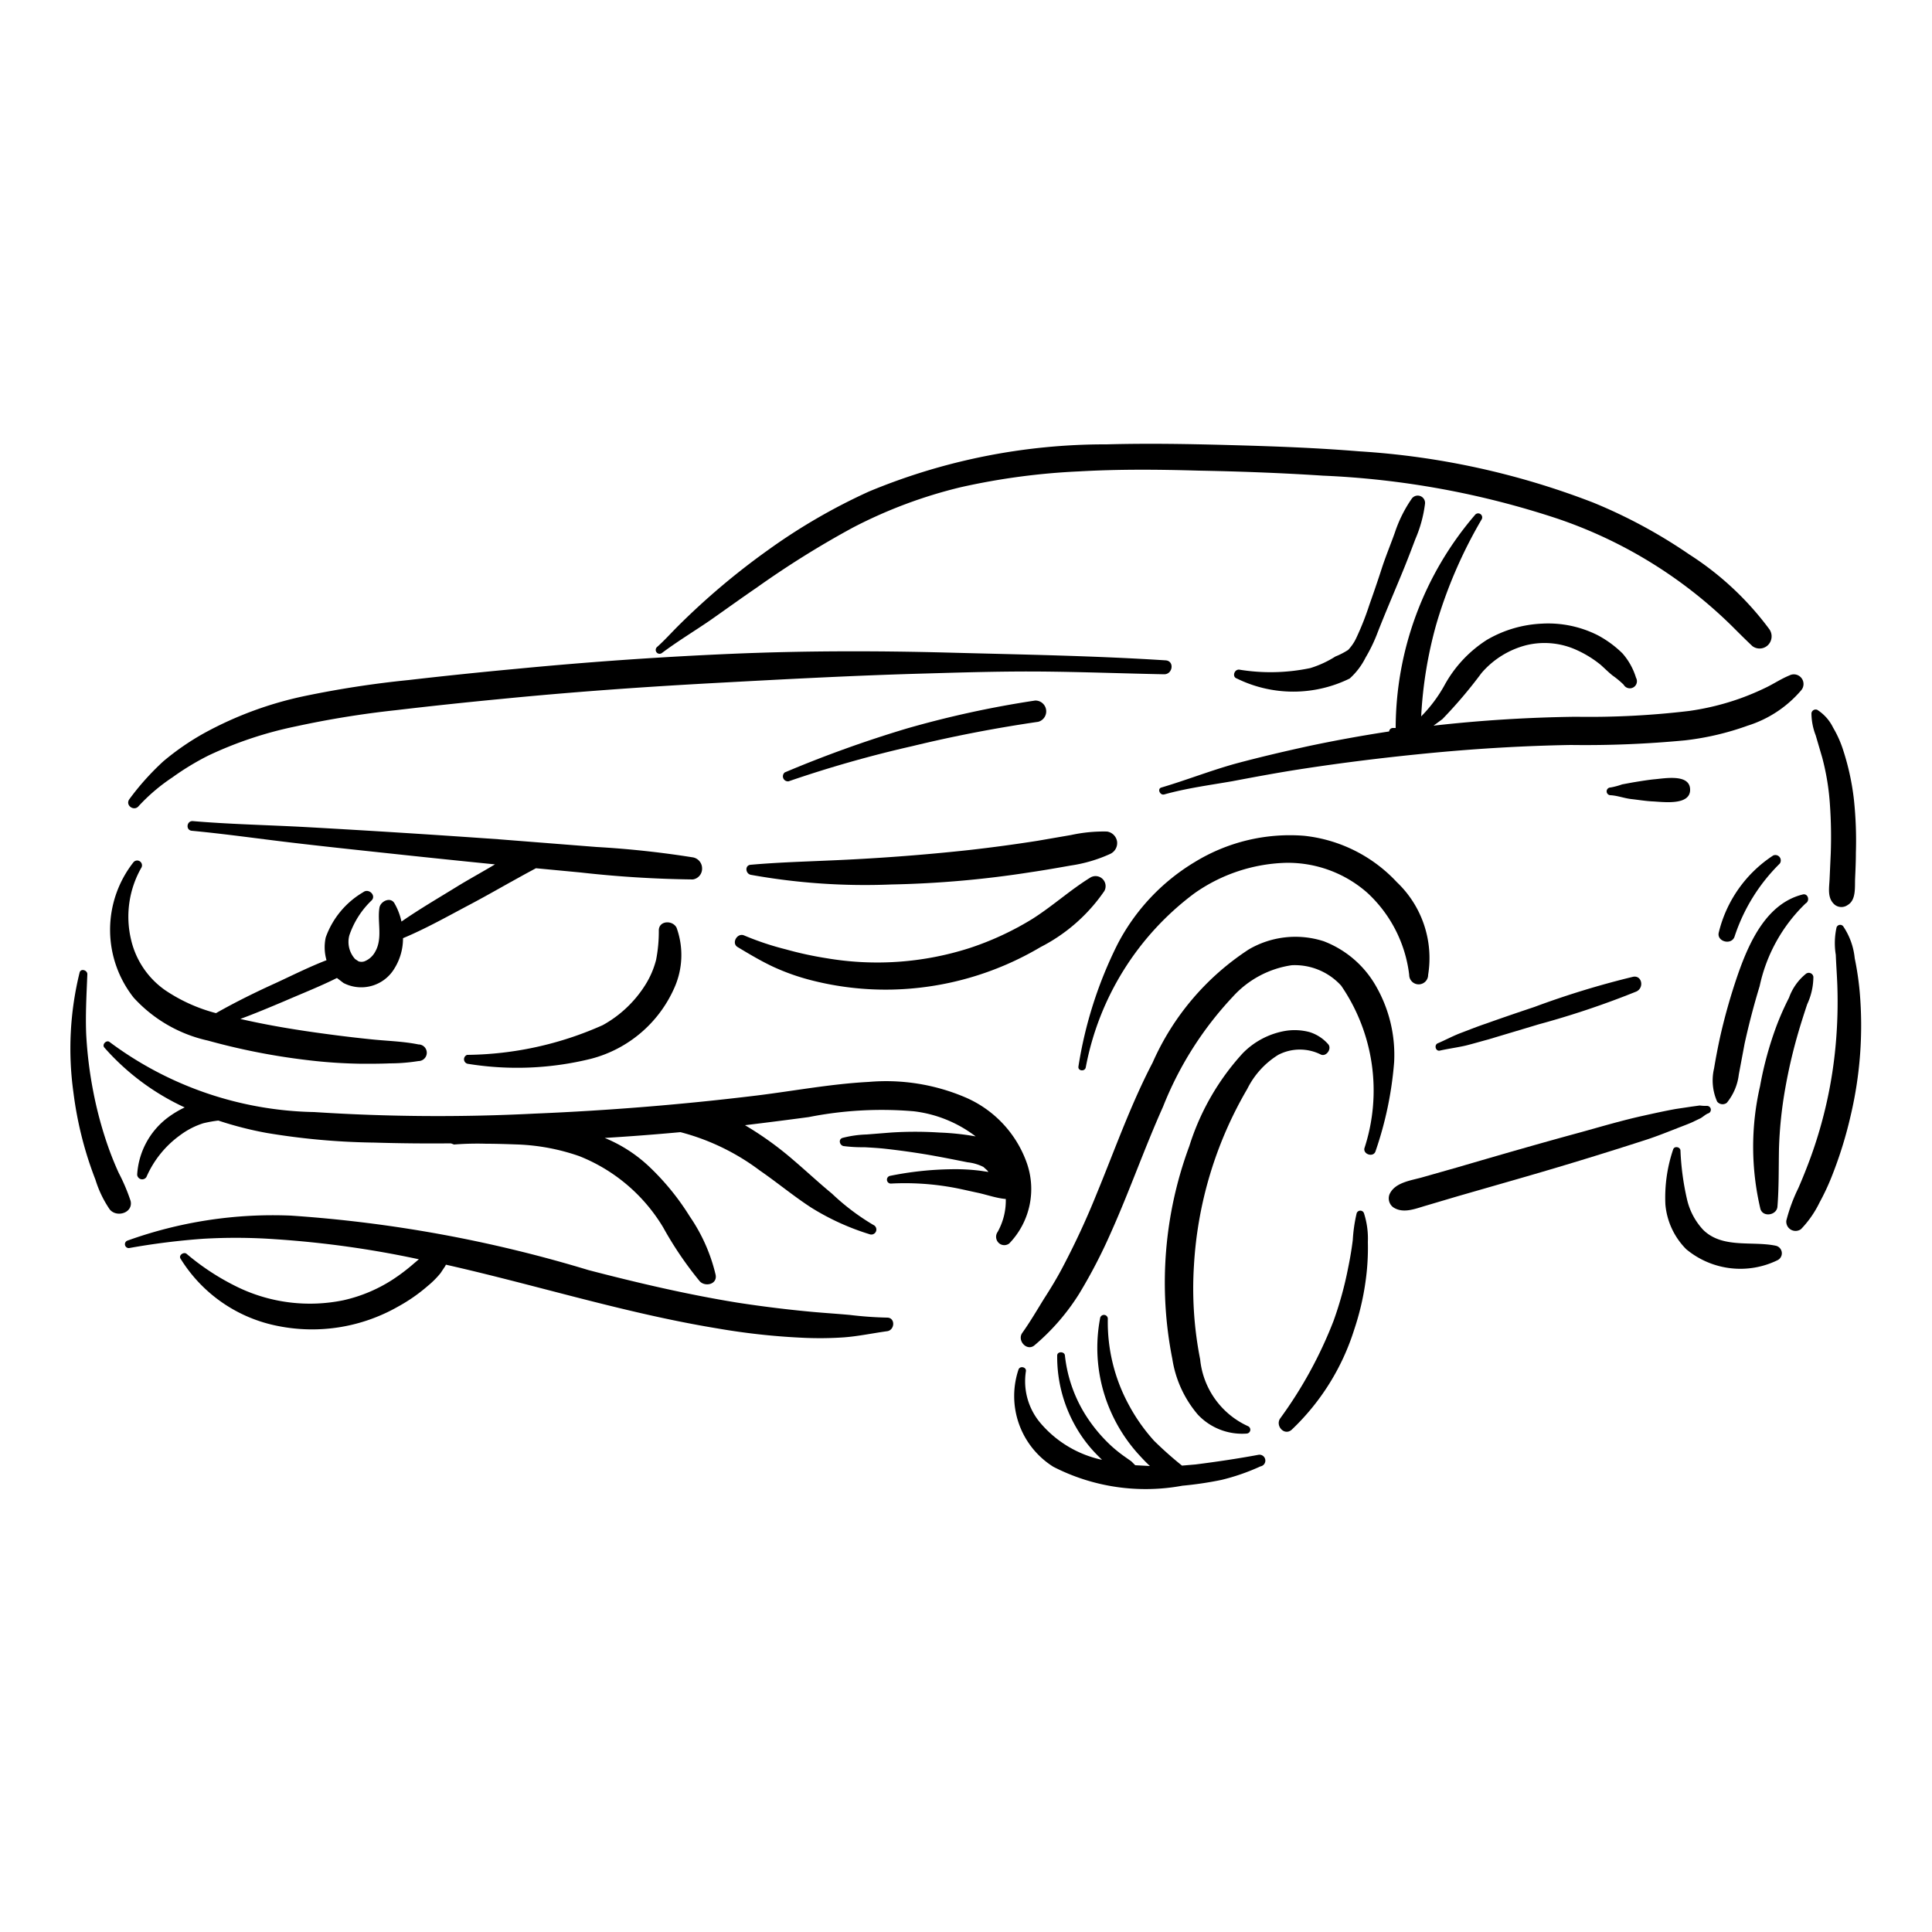 <svg xmlns="http://www.w3.org/2000/svg" data-name="Layer 1" viewBox="0 0 5 5" x="0px" y="0px"><title>auto_car_speed_machine_automobile</title><path d="M1.794,2.219a2.477,2.477,0,0,0-.25-.027q-.127-.01-.254-.02Q1.036,2.154.783,2.14C.688,2.135.593,2.133.499,2.125c-.016-.001-.019.023-.003.025.085.008.169.02.253.03s.169.019.253.028q.139.015.279.029c-.03.018-.061.035-.091.053-.05.031-.102.061-.151.095a.163.163,0,0,0-.018-.047c-.01-.018-.036-.006-.039.011-.006.037.009.079-.011.114a.054.054,0,0,1-.028.025A.024.024,0,0,1,.928,2.488L.919,2.482a.066.066,0,0,1-.015-.061.225.225,0,0,1,.058-.091c.012-.013-.008-.032-.022-.021a.222.222,0,0,0-.097.117A.12.12,0,0,0,.845,2.485c-.044.017-.086.038-.129.058-.053.024-.106.05-.157.079a.429.429,0,0,1-.131-.059A.22.22,0,0,1,.339,2.431a.256.256,0,0,1,.026-.184.012.012,0,0,0-.02-.015.283.283,0,0,0,.001.35.367.367,0,0,0,.192.111,1.71,1.71,0,0,0,.253.05A1.313,1.313,0,0,0,.937,2.753c.024 0.0.048-0.0.071-.001a.476.476,0,0,0,.075-.006A.021.021,0,0,0,1.083,2.703c-.039-.008-.081-.009-.12-.013Q.904,2.684.845,2.676C.77,2.666.696,2.654.622,2.637c.038-.014.076-.03.114-.046.046-.02.092-.038.136-.06l.017.013a.1.1,0,0,0,.132-.038.147.147,0,0,0,.022-.078c.06-.025.118-.058.175-.088.032-.017.064-.035.096-.053l.047-.026.026-.014.116.011a2.879,2.879,0,0,0,.29.018.028.028,0,0,0,.024-.028A.029.029,0,0,0,1.794,2.219Z"></path><path d="M1.751,2.401c-.01-.02-.045-.019-.046.006a.384.384,0,0,1-.007.077.228.228,0,0,1-.028.065.303.303,0,0,1-.11.104.88.88,0,0,1-.351.077A.012.012,0,0,0,1.21,2.753a.796.796,0,0,0,.32-.013A.325.325,0,0,0,1.745,2.557.208.208,0,0,0,1.751,2.401Z"></path><path d="M2.891,2.178a.031.031,0,0,0-.026-.026.395.395,0,0,0-.093.009l-.087.015q-.089.014-.178.024c-.12.013-.241.022-.362.027-.067.003-.135.005-.202.011-.016.001-.014.023 0.0.026a1.667,1.667,0,0,0,.364.025A2.652,2.652,0,0,0,2.669,2.257c.034-.005.068-.011.102-.017A.377.377,0,0,0,2.873,2.21.031.031,0,0,0,2.891,2.178Z"></path><path d="M2.822,2.271c-.052.032-.098.074-.15.107a.769.769,0,0,1-.161.075.782.782,0,0,1-.371.027.916.916,0,0,1-.106-.023.739.739,0,0,1-.108-.036c-.018-.008-.034.02-.017.03.03.018.06.036.092.051a.575.575,0,0,0,.099.035.775.775,0,0,0,.209.024.788.788,0,0,0,.384-.11.446.446,0,0,0,.165-.145A.026.026,0,0,0,2.822,2.271Z"></path><path d="M4.631,1.748c-.022.009-.041.022-.062.032a.681.681,0,0,1-.064.027.671.671,0,0,1-.134.033,2.184,2.184,0,0,1-.293.015A3.691,3.691,0,0,0,3.71,1.878l.023-.017a1.203,1.203,0,0,0,.101-.119.227.227,0,0,1,.115-.072.2.2,0,0,1,.133.013.279.279,0,0,1,.061.038c.01.009.019.018.03.027a.231.231,0,0,1,.029.024.018.018,0,0,0,.032-.018A.171.171,0,0,0,4.199,1.691a.276.276,0,0,0-.064-.047.285.285,0,0,0-.145-.03.309.309,0,0,0-.142.042.323.323,0,0,0-.11.118.367.367,0,0,1-.06.08,1.087,1.087,0,0,1,.039-.238,1.209,1.209,0,0,1,.117-.271.01.01,0,0,0-.017-.012.849.849,0,0,0-.205.551l-.007,0a.01.01,0,0,0-.01.009q-.105.016-.209.038c-.064.014-.128.029-.191.046-.064.018-.125.042-.189.061-.012.003-.004.021.007.018.057-.016.117-.024.175-.034.058-.011.117-.022.175-.031.116-.018.232-.032.348-.043.117-.011.236-.018.354-.02a2.727,2.727,0,0,0,.296-.012.716.716,0,0,0,.162-.038.3.3,0,0,0,.138-.091A.025.025,0,0,0,4.631,1.748Z"></path><path d="M3.017,1.709c-.186-.012-.373-.015-.56-.02-.187-.005-.375-.005-.562.003-.187.008-.373.021-.559.039q-.14.013-.279.029a2.586,2.586,0,0,0-.267.041.944.944,0,0,0-.261.096.67.67,0,0,0-.106.073.676.676,0,0,0-.088.098c-.012.016.012.033.024.018a.477.477,0,0,1,.087-.074.687.687,0,0,1,.094-.057A.999.999,0,0,1,.765,1.88a2.465,2.465,0,0,1,.259-.042q.136-.016.272-.029c.182-.018.364-.031.547-.041.184-.01.369-.02.553-.025.102-.003.204-.006.305-.005.104.001.208.005.312.007C3.035,1.745,3.04,1.711,3.017,1.709Z"></path><path d="M2.679,1.813a2.608,2.608,0,0,0-.331.072,3.085,3.085,0,0,0-.317.114.013.013,0,0,0,.01.023,3.076,3.076,0,0,1,.32-.091c.107-.026.216-.047.326-.063A.028.028,0,0,0,2.679,1.813Z"></path><path d="M3.654,1.29a.343.343,0,0,0-.044.088c-.011.031-.024.062-.034.093s-.021.063-.032.094a.724.724,0,0,1-.033.084.117.117,0,0,1-.022.033.19.19,0,0,1-.033.017.266.266,0,0,1-.065.03.502.502,0,0,1-.184.004c-.013-.001-.019.019-.006.023a.331.331,0,0,0,.292-0.0.182.182,0,0,0,.041-.054.415.415,0,0,0,.032-.067c.02-.051.042-.102.063-.153.012-.029.023-.058.034-.087a.333.333,0,0,0,.025-.092A.019.019,0,0,0,3.654,1.29Z"></path><path d="M4.578,1.627a.781.781,0,0,0-.206-.192,1.331,1.331,0,0,0-.248-.134,2.022,2.022,0,0,0-.607-.133c-.109-.009-.219-.013-.329-.016-.108-.003-.216-.005-.324-.002A1.591,1.591,0,0,0,2.249,1.272a1.528,1.528,0,0,0-.262.152,1.864,1.864,0,0,0-.233.197c-.018.018-.034.036-.053.053a.01.01,0,0,0,.012.016c.04-.03.083-.056.124-.084.04-.028.08-.057.121-.085a2.418,2.418,0,0,1,.25-.156,1.224,1.224,0,0,1,.278-.104A1.756,1.756,0,0,1,2.792,1.22c.104-.006.207-.005.311-.002.107.002.214.006.321.013a2.229,2.229,0,0,1,.606.111,1.185,1.185,0,0,1,.453.279c.017.017.034.034.052.051a.031.031,0,0,0,.041-.003A.032.032,0,0,0,4.578,1.627Z"></path><path d="M4.798,2.07A.65.65,0,0,0,4.77,1.941a.284.284,0,0,0-.026-.058.113.113,0,0,0-.041-.046.011.011,0,0,0-.015.009.161.161,0,0,0,.011.057l.017.058a.634.634,0,0,1,.02.124,1.185,1.185,0,0,1,.002.123c-.001.022-.002.044-.003.066-.001.024-.007.051.014.068a.028.028,0,0,0,.033-0c.022-.013.018-.046.019-.069.001-.022.002-.044.002-.066A1.008,1.008,0,0,0,4.798,2.07Z"></path><path d="M4.665,2.315c-.092.023-.137.121-.166.203a1.523,1.523,0,0,0-.047.164q-.009.041-.016.083a.135.135,0,0,0,.008.086.018.018,0,0,0,.025.003.142.142,0,0,0,.031-.073c.005-.027.01-.053.015-.08.011-.05.024-.1.039-.149a.418.418,0,0,1,.119-.214C4.685,2.331,4.679,2.311,4.665,2.315Z"></path><path d="M4.418,2.862a.109.109,0,0,1-.019-.001l-.022.003c-.013.002-.027.004-.04.006-.028.005-.055.011-.082.017-.055.012-.109.028-.163.043-.107.029-.214.06-.32.091l-.088.025c-.03.009-.074.013-.088.045a.029.029,0,0,0,.009.033c.026.018.058.004.086-.004l.081-.024.16-.046q.16-.046.318-.097c.029-.009.057-.02.085-.031.015-.006.029-.011.043-.017L4.401,2.894c.007-.004.014-.011.021-.013A.01.01,0,0,0,4.418,2.862Z"></path><path d="M3.561,2.552a.264.264,0,0,0-.135-.116.239.239,0,0,0-.194.021A.674.674,0,0,0,2.983,2.75c-.057.109-.098.226-.145.34a2.026,2.026,0,0,1-.086.186c-.015.029-.032.057-.05.085-.018.029-.036.06-.056.088-.015.02.012.05.032.032a.572.572,0,0,0,.115-.133,1.353,1.353,0,0,0,.082-.158c.048-.107.087-.219.135-.326a.896.896,0,0,1,.181-.285.255.255,0,0,1,.152-.081.162.162,0,0,1,.128.053.48.48,0,0,1,.06.421c-.003.016.024.024.029.007A.928.928,0,0,0,3.608,2.749.357.357,0,0,0,3.561,2.552Z"></path><path d="M.338,3.108a.486.486,0,0,0-.031-.073Q.292,3.002.28,2.968A1.008,1.008,0,0,1,.241,2.823a1.063,1.063,0,0,1-.018-.148C.221,2.624.224,2.573.226,2.522.227,2.511.209,2.505.206,2.517a.823.823,0,0,0-.016.31.957.957,0,0,0,.032.153q.011.037.025.073a.284.284,0,0,0,.037.077C.302,3.152.345,3.139.338,3.108Z"></path><path d="M2.297,3.41a.978.978,0,0,1-.098-.007c-.033-.003-.065-.005-.098-.008q-.097-.009-.194-.024c-.129-.021-.257-.051-.384-.084a3.447,3.447,0,0,0-.77-.141,1.111,1.111,0,0,0-.424.065.01.01,0,0,0,.005.019,1.825,1.825,0,0,1,.191-.024,1.447,1.447,0,0,1,.186.001,2.57,2.57,0,0,1,.373.052l-.013.011a.49.49,0,0,1-.057.043.392.392,0,0,1-.125.052A.43.43,0,0,1,.617,3.332a.629.629,0,0,1-.134-.087c-.007-.006-.021.003-.016.012a.382.382,0,0,0,.254.175.449.449,0,0,0,.31-.051.433.433,0,0,0,.076-.053A.231.231,0,0,0,1.14,3.295L1.152,3.277l.002-.004c.235.053.465.126.703.165a1.759,1.759,0,0,0,.218.024.912.912,0,0,0,.11-.001c.038-.003.075-.011.112-.016C2.316,3.441,2.317,3.411,2.297,3.41Z"></path><path d="M2.656,3.006a.29.29,0,0,0-.16-.167.523.523,0,0,0-.248-.039c-.096.005-.192.023-.288.035q-.287.035-.576.047a4.927,4.927,0,0,1-.571-.004A.913.913,0,0,1,.284,2.697c-.008-.007-.021.006-.014.014a.626.626,0,0,0,.208.155A.258.258,0,0,0,.432,2.894a.2.2,0,0,0-.077.146.013.013,0,0,0,.024.006A.262.262,0,0,1,.466,2.938a.204.204,0,0,1,.06-.031.333.333,0,0,1,.039-.007.923.923,0,0,0,.125.032,1.82,1.82,0,0,0,.278.025q.099.003.199.002l.008.003a.772.772,0,0,1,.083-.002c.028 0.0.056.001.084.002a.545.545,0,0,1,.157.03.444.444,0,0,1,.217.184.927.927,0,0,0,.095.14c.014.015.046.008.041-.017A.447.447,0,0,0,1.785,3.148a.649.649,0,0,0-.102-.126A.373.373,0,0,0,1.565,2.945q.098-.006.196-.015a.589.589,0,0,1,.205.099c.045.031.087.066.133.096a.64.64,0,0,0,.151.069A.013.013,0,0,0,2.26,3.17a.597.597,0,0,1-.107-.081c-.034-.028-.066-.058-.1-.087a.857.857,0,0,0-.125-.09q.083-.01.165-.021a.972.972,0,0,1,.272-.015.327.327,0,0,1,.16.065A.673.673,0,0,0,2.431,2.931a.971.971,0,0,0-.125 0l-.063.005a.282.282,0,0,0-.063.009c-.011.004-.007.019.003.021a.376.376,0,0,0,.054.003c.018.001.036.002.054.004.036.004.072.009.108.015.035.006.07.013.105.02a.12.12,0,0,1,.041.012l.01.009.003.004-.02-.003a.522.522,0,0,0-.077-.004.85.85,0,0,0-.157.017.01.01,0,0,0,.003.02.696.696,0,0,1,.152.009c.024.004.048.01.072.015.023.005.048.014.072.016A.167.167,0,0,1,2.582,3.188a.022.022,0,0,0,.002.028.021.021,0,0,0,.028.002A.203.203,0,0,0,2.656,3.006Z"></path><path d="M3.615,2.283A.383.383,0,0,0,3.375,2.163a.471.471,0,0,0-.283.068A.536.536,0,0,0,2.892,2.444a1.078,1.078,0,0,0-.101.316c-.002.012.017.014.019.002a.73.73,0,0,1,.281-.45A.431.431,0,0,1,3.327,2.233.311.311,0,0,1,3.538,2.31a.344.344,0,0,1,.109.213A.024.024,0,0,0,3.696,2.523.271.271,0,0,0,3.615,2.283Z"></path><path d="M4.226,2.528a2.248,2.248,0,0,0-.255.078c-.042.014-.083.028-.125.043-.021.007-.041.015-.062.023-.022.008-.042.019-.063.028-.01.004-.006.021.005.019.022-.005.045-.008.067-.013.02-.005.04-.011.059-.016.043-.013.087-.026.13-.039a2.251,2.251,0,0,0,.253-.085C4.256,2.556,4.249,2.523,4.226,2.528Z"></path><path d="M4.589,2.214a.331.331,0,0,0-.141.2c-.005.023.033.033.041.01a.471.471,0,0,1,.117-.189A.014.014,0,0,0,4.589,2.214Z"></path><path d="M3.257,3.765c-.054.01-.108.018-.163.025l-.035.003a.961.961,0,0,1-.072-.064.468.468,0,0,1-.065-.092.448.448,0,0,1-.055-.223.01.01,0,0,0-.02-.002.408.408,0,0,0,.029.244.413.413,0,0,0,.068.105c.01.011.02.022.032.033l-.038-.002-.01-.01-.017-.012a.353.353,0,0,1-.035-.028.399.399,0,0,1-.058-.067.362.362,0,0,1-.062-.167c-.001-.011-.02-.011-.02 0a.364.364,0,0,0,.049.186.35.35,0,0,0,.06.077l.007.007a.288.288,0,0,1-.16-.096.167.167,0,0,1-.037-.133c.002-.011-.015-.015-.019-.005a.216.216,0,0,0,.09.252.523.523,0,0,0,.334.049.911.911,0,0,0,.101-.015.553.553,0,0,0,.101-.035A.015.015,0,0,0,3.257,3.765Z"></path><path d="M3.437,2.702a.106.106,0,0,0-.048-.031A.15.15,0,0,0,3.326,2.668a.202.202,0,0,0-.11.058.639.639,0,0,0-.138.24,1.015,1.015,0,0,0-.044.551.29.29,0,0,0,.066.144.157.157,0,0,0,.127.049A.01.01,0,0,0,3.23,3.691.213.213,0,0,1,3.106,3.518a.944.944,0,0,1-.016-.244,1.02,1.02,0,0,1,.138-.456.217.217,0,0,1,.08-.088.121.121,0,0,1,.11-.001C3.432,2.736,3.448,2.714,3.437,2.702Z"></path><path d="M3.54,3.214a.213.213,0,0,0-.01-.074.01.01,0,0,0-.019 0.0.399.399,0,0,0-.01.069c-.003.024-.007.048-.012.072a.922.922,0,0,1-.038.138,1.105,1.105,0,0,1-.138.252c-.013.019.011.046.03.029a.609.609,0,0,0,.162-.26.689.689,0,0,0,.032-.148A.625.625,0,0,0,3.54,3.214Z"></path><path d="M4.596,3.224c-.061-.013-.138.008-.188-.041a.172.172,0,0,1-.042-.079.686.686,0,0,1-.017-.127c-.001-.009-.016-.012-.019-.002a.388.388,0,0,0-.02.142.187.187,0,0,0,.054.116.219.219,0,0,0,.237.028A.02.02,0,0,0,4.596,3.224Z"></path><path d="M4.813,2.568a.768.768,0,0,0-.013-.088.179.179,0,0,0-.03-.083A.01.01,0,0,0,4.753,2.4a.189.189,0,0,0-.002.071c.001.026.003.052.004.079a1.243,1.243,0,0,1-.004.151,1.156,1.156,0,0,1-.065.294q-.015.041-.032.08a.433.433,0,0,0-.031.084.024.024,0,0,0,.038.022.267.267,0,0,0,.048-.069.604.604,0,0,0,.033-.071,1.077,1.077,0,0,0,.048-.156A1.015,1.015,0,0,0,4.813,2.568Z"></path><path d="M4.693,2.528a.012.012,0,0,0-.019-.008.14.14,0,0,0-.044.062.722.722,0,0,0-.032.072.908.908,0,0,0-.043.157.699.699,0,0,0,.001.318c.007.022.042.016.044-.006.004-.05.003-.1.004-.151a1.076,1.076,0,0,1,.016-.154,1.354,1.354,0,0,1,.034-.146c.007-.024.015-.049.023-.073A.169.169,0,0,0,4.693,2.528Z"></path><path d="M4.279,2.017c-.018.002-.036.005-.054.008l-.027.005a.183.183,0,0,1-.03.008.01.01,0,0,0,0.0.02c.018.001.036.008.054.01.018.002.036.005.054.006.026.001.098.012.098-.03C4.374,2.001,4.306,2.015,4.279,2.017Z"></path></svg>